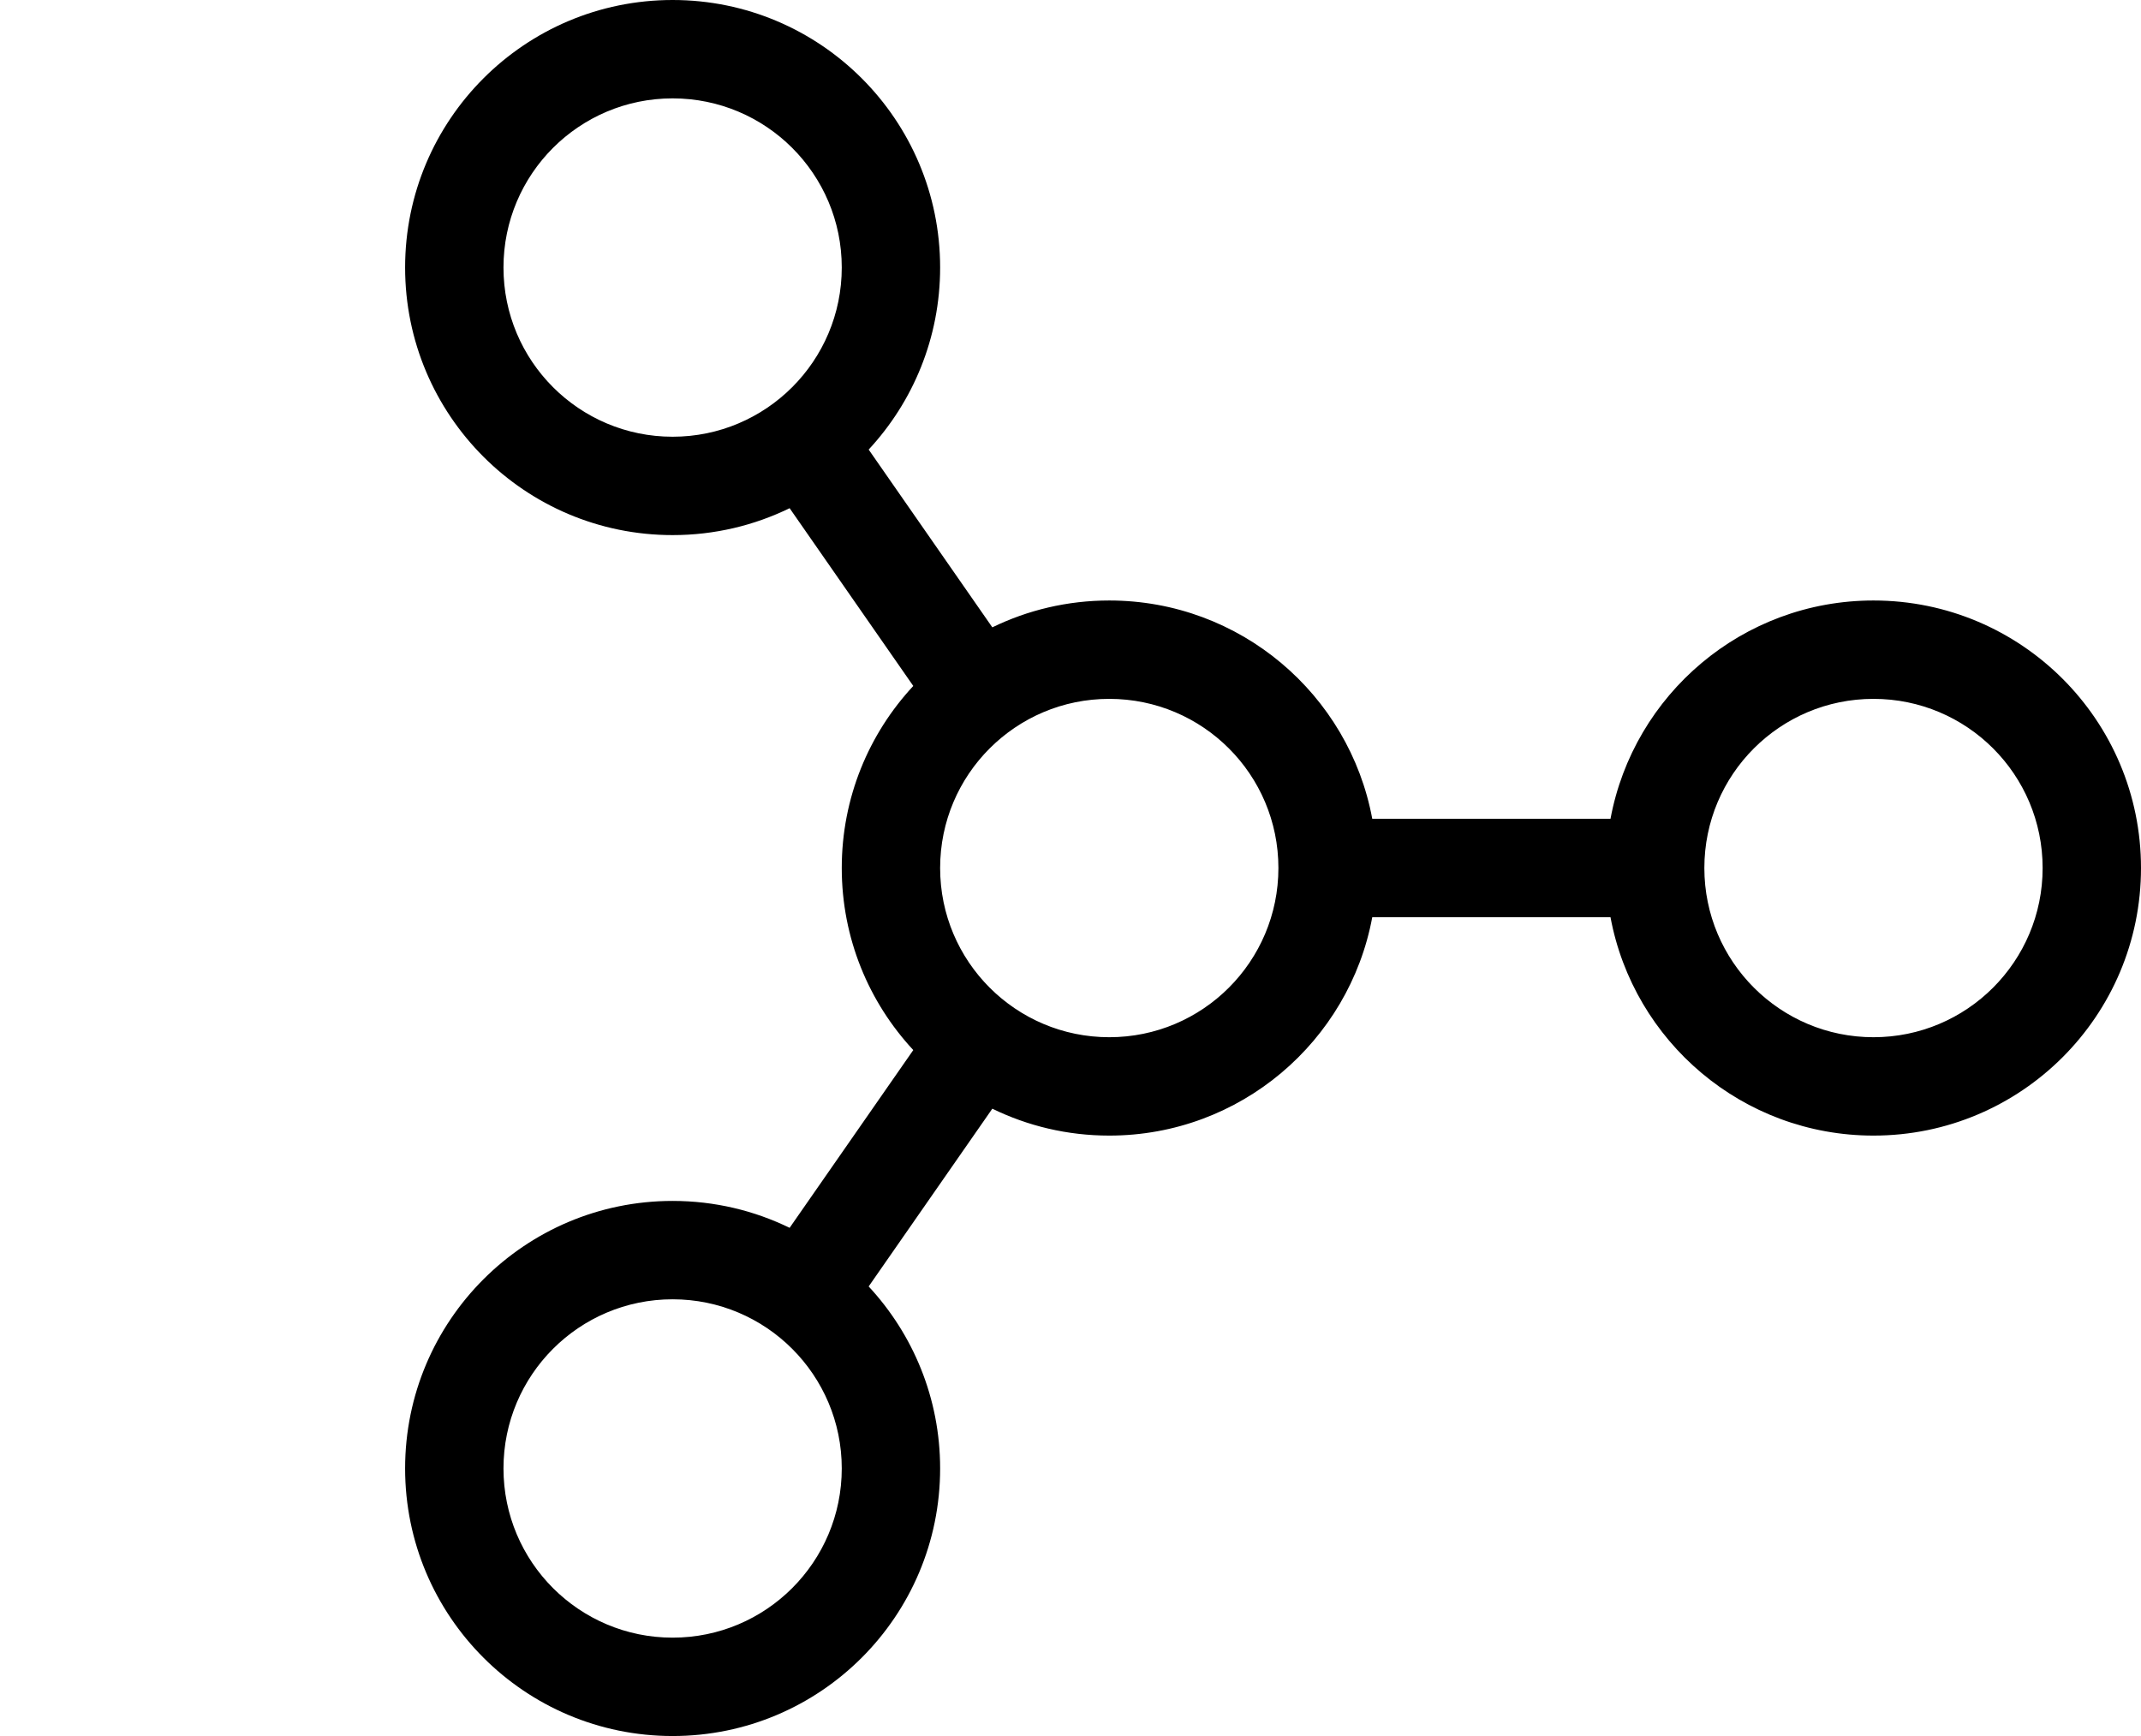 <?xml version="1.0" encoding="UTF-8"?>
<svg id="atom" width="37px" height="30px" viewBox="0 0 37 30" version="1.1" xmlns="http://www.w3.org/2000/svg" xmlns:xlink="http://www.w3.org/1999/xlink">
    <!-- Generator: Sketch 48.2 (47327) - http://www.bohemiancoding.com/sketch -->
    <title>Artboard Copy 209</title>
    <desc>Created with Sketch.</desc>
    <defs></defs>
    <g id="Page-1" stroke="none" stroke-width="1" fill="none" fill-rule="evenodd">
        <g id="Artboard-Copy-209" fill="#000000" fill-rule="nonzero">
            <path d="M23.715,14.15 L27.832,14.15 C28.231,12.002 30.114,10.377 32.377,10.377 C34.93,10.377 37,12.446 37,15 C37,17.553 34.93,19.624 32.377,19.624 C30.114,19.624 28.231,17.997 27.832,15.85 L23.715,15.85 C23.316,17.997 21.433,19.624 19.17,19.624 C18.445,19.624 17.759,19.457 17.149,19.159 L15.012,22.231 C15.778,23.056 16.247,24.161 16.247,25.376 C16.247,27.93 14.177,30 11.624,30 C9.07,30 7.001,27.93 7.001,25.376 C7.001,22.823 9.07,20.753 11.624,20.753 C12.349,20.753 13.035,20.92 13.646,21.218 L15.783,18.146 C15.016,17.321 14.547,16.215 14.547,15 C14.547,13.784 15.016,12.679 15.783,11.854 L13.646,8.782 C13.035,9.08 12.349,9.247 11.624,9.247 C9.07,9.247 7.001,7.177 7.001,4.623 C7.001,2.07 9.07,-3.55271368e-15 11.624,-3.55271368e-15 C14.177,-3.55271368e-15 16.247,2.07 16.247,4.623 C16.247,5.838 15.778,6.944 15.012,7.769 L17.149,10.841 C17.759,10.544 18.445,10.377 19.17,10.377 C21.433,10.377 23.317,12.002 23.715,14.15 Z M11.624,1.7 C10.009,1.7 8.701,3.008 8.701,4.623 C8.701,6.238 10.009,7.547 11.624,7.547 C13.238,7.547 14.547,6.238 14.547,4.623 C14.547,3.008 13.238,1.7 11.624,1.7 Z M11.624,22.453 C10.009,22.453 8.701,23.762 8.701,25.376 C8.701,26.991 10.009,28.3 11.624,28.3 C13.238,28.3 14.547,26.991 14.547,25.376 C14.547,23.762 13.238,22.453 11.624,22.453 Z M32.377,12.077 C30.762,12.077 29.454,13.385 29.454,15 C29.454,16.615 30.763,17.924 32.377,17.924 C33.991,17.924 35.3,16.615 35.3,15 C35.3,13.385 33.992,12.077 32.377,12.077 Z M19.17,12.077 C17.556,12.077 16.247,13.385 16.247,15 C16.247,16.615 17.556,17.924 19.17,17.924 C20.785,17.924 22.093,16.615 22.093,15 C22.093,13.385 20.785,12.077 19.17,12.077 Z" id="Combined-Shape"></path>
        </g>
    </g>
</svg>
